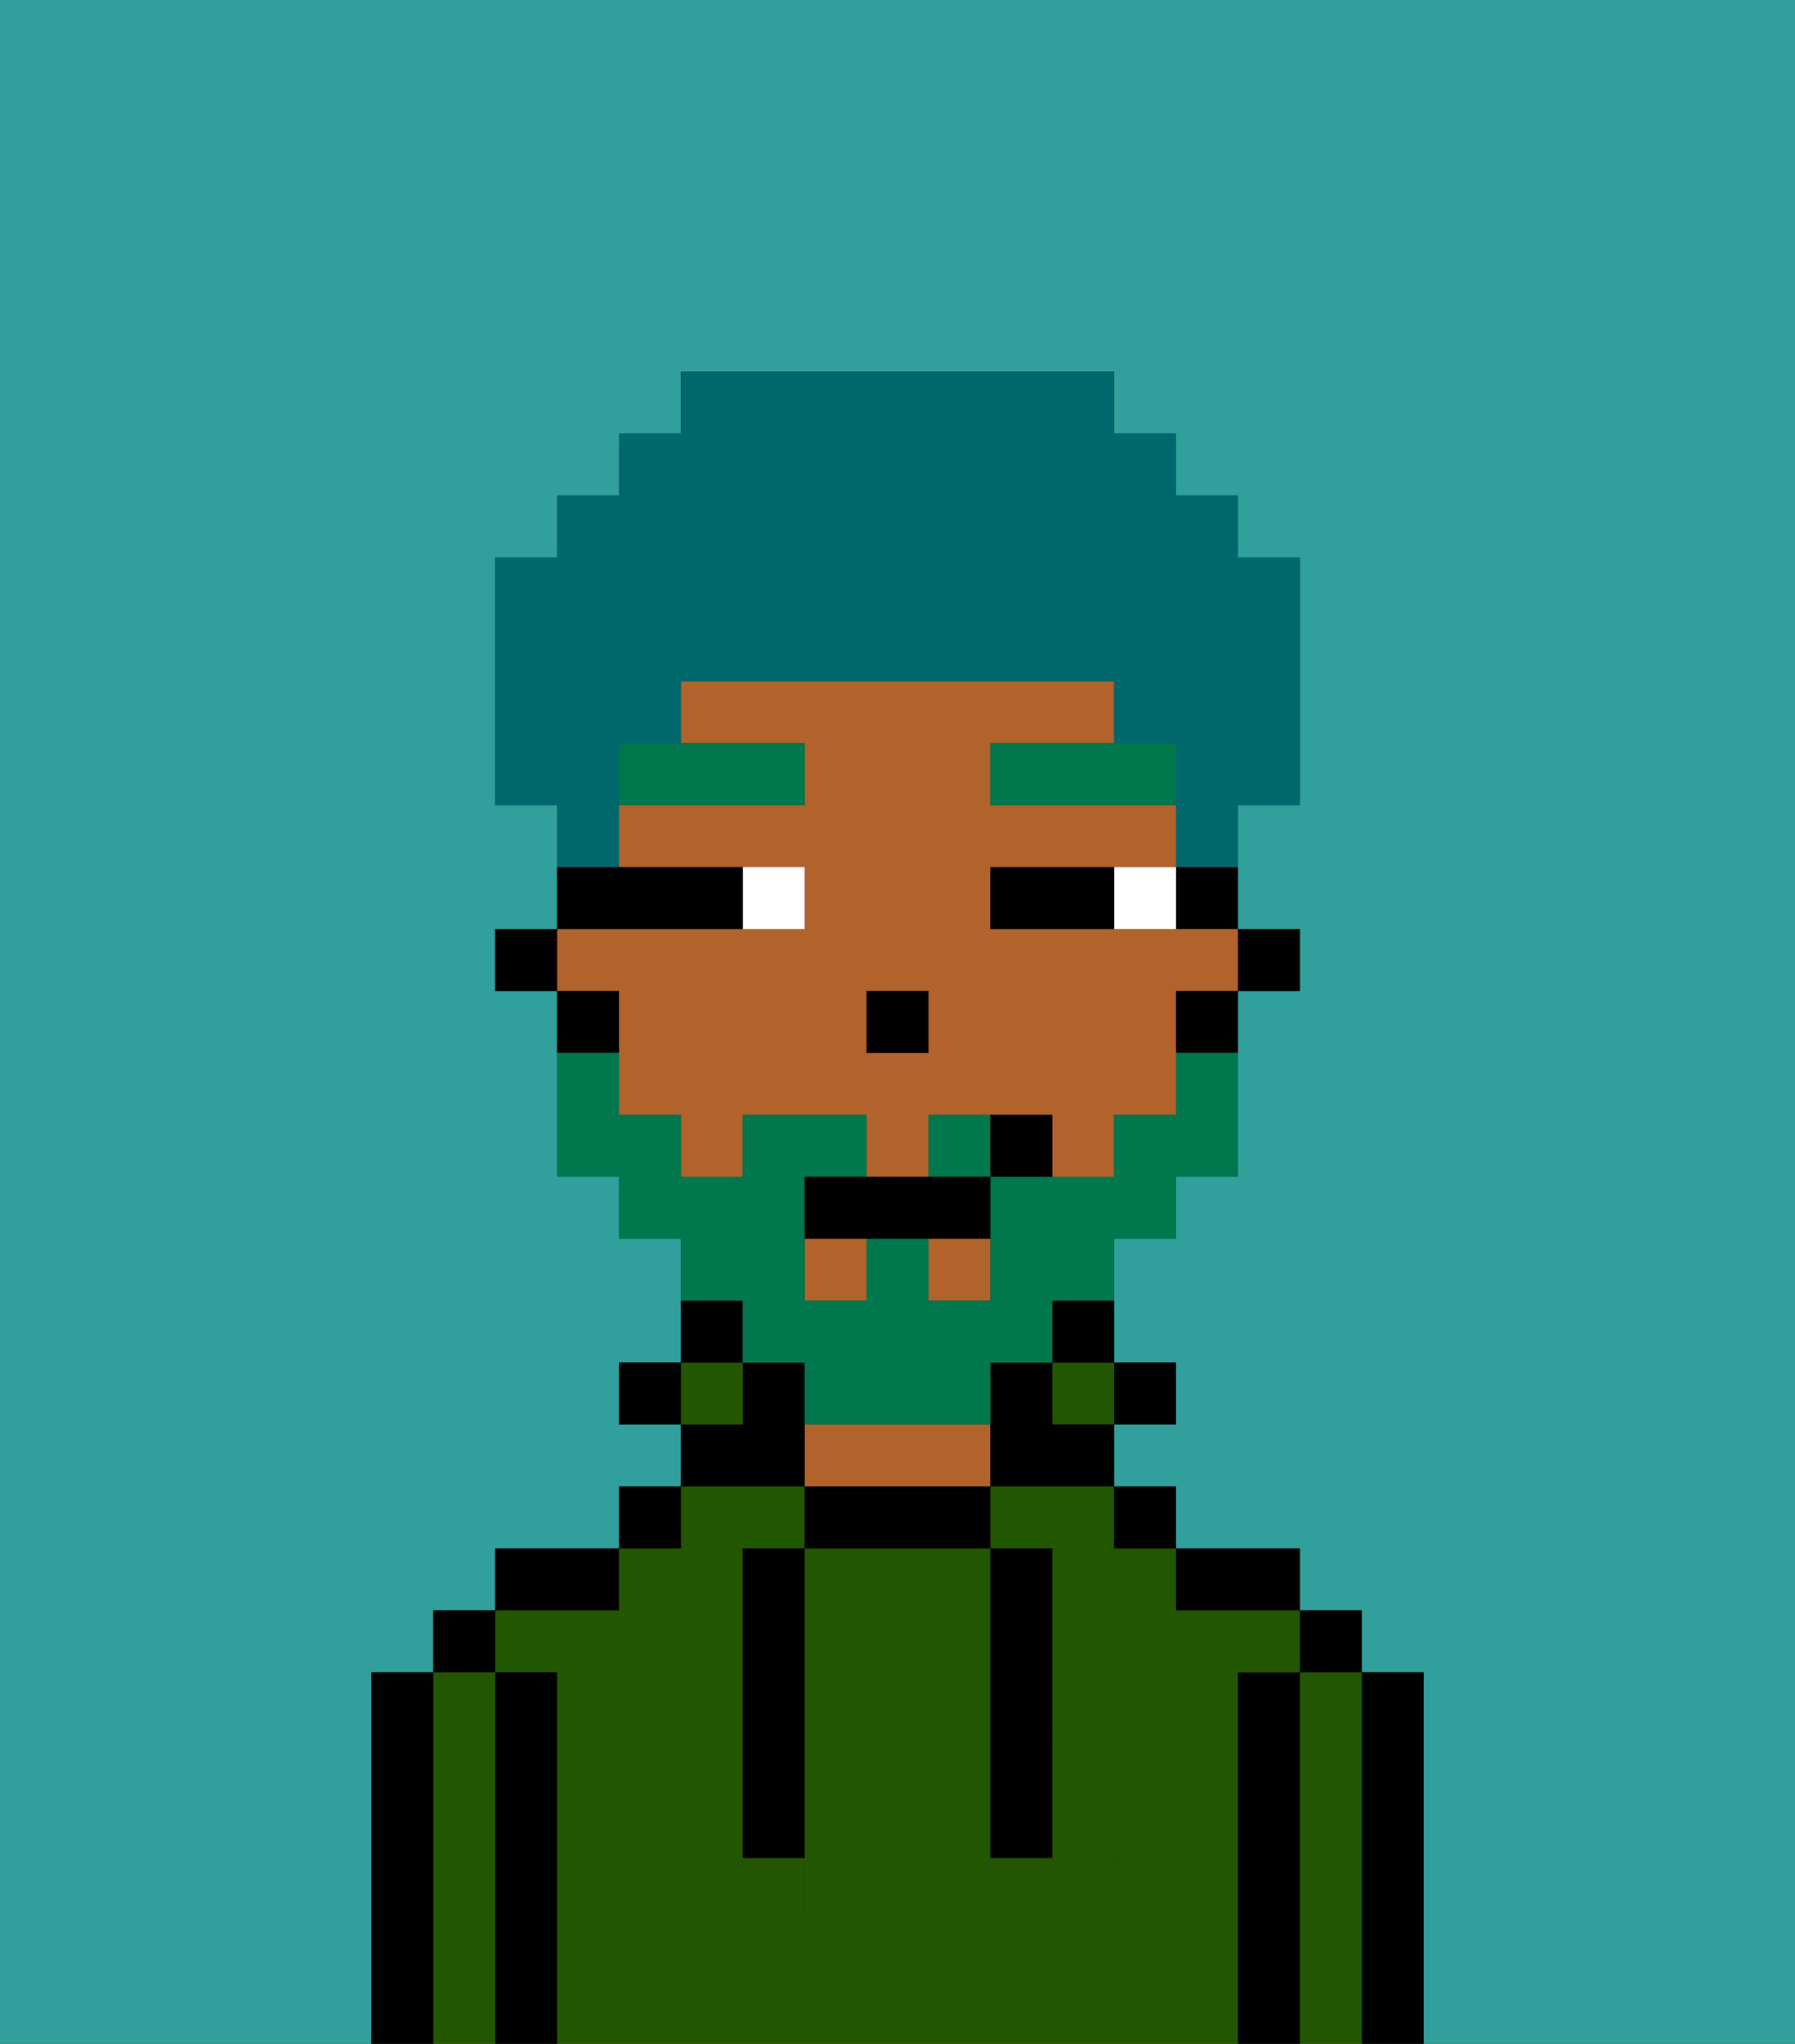 <svg xmlns="http://www.w3.org/2000/svg" viewBox="0 0 29 33"><rect x="0" y="0" width="29" height="33" fill="#333333" stroke="none"/><defs><style>polygon,rect,path{shape-rendering:crispedges;}.qa167-1{fill:#31a09d;}.qa167-2{fill:#000000;}.qa167-3{fill:#225600;}.qa167-4{fill:#b2622b;}.qa167-5{fill:#225600;}.qa167-6{fill:#ffffff;}.qa167-7{fill:#00774c;}.qa167-8{fill:#00774c;}.qa167-9{fill:#00686d;}</style></defs><path class="qa167-1" d="M0,33H6V27H7V26H8V25h2V24h1V23H10V22h1V20H10V19H9V16H8V15H9V13H8V9H9V8h1V7h1V6h7V7h1V8h1V9h1v4H20v2h1v1H20v3H19v1H18v2h1v1H18v1h1v1h2v1h1v1h1v6h6V0H0Z"/><path class="qa167-2" d="M23,27H22v6h1V27Z"/><path class="qa167-3" d="M22,27H21v6h1V27Z"/><rect class="qa167-2" x="21" y="26" width="1" height="1"/><path class="qa167-2" d="M21,27H20v6h1V27Z"/><path class="qa167-3" d="M20,27h1V26H19V25H18V24H16v1h1v3h2v1H17v2h1V30h1v2H16V25H13v3h2v4H12V25h1V24H11v1H10v1H8v1H9v6H20V27Zm-9,2v3H10V28h1Z"/><path class="qa167-2" d="M20,26h1V25H19v1Z"/><rect class="qa167-2" x="18" y="24" width="1" height="1"/><rect class="qa167-2" x="18" y="22" width="1" height="1"/><rect class="qa167-3" x="17" y="22" width="1" height="1"/><path class="qa167-2" d="M17,22h1V21H17Z"/><path class="qa167-2" d="M13,24v1h3V24H13Z"/><path class="qa167-4" d="M15,23H13v1h3V23Z"/><path class="qa167-2" d="M13,23V22H12v1H11v1h2Z"/><rect class="qa167-3" x="11" y="22" width="1" height="1"/><path class="qa167-2" d="M12,21H11v1h1Z"/><rect class="qa167-2" x="10" y="24" width="1" height="1"/><rect class="qa167-2" x="10" y="22" width="1" height="1"/><path class="qa167-2" d="M10,25H8v1h2Z"/><path class="qa167-2" d="M9,27H8v6H9V27Z"/><path class="qa167-3" d="M8,27H7v6H8V27Z"/><rect class="qa167-2" x="7" y="26" width="1" height="1"/><path class="qa167-2" d="M7,27H6v6H7V27Z"/><path class="qa167-3" d="M14,31V29H13v2Z"/><path class="qa167-5" d="M14,29v2H13V30H12v2h3V28H13v1Z"/><path class="qa167-5" d="M10,29v3h1V28H10Z"/><path class="qa167-5" d="M18,29h1V28H17v1Z"/><path class="qa167-5" d="M16,31v1h3V30H18v1H17V30H16Z"/><path class="qa167-2" d="M12,26v4h1V25H12Z"/><path class="qa167-2" d="M16,30h1V25H16v5Z"/><rect class="qa167-2" x="20" y="15" width="1" height="1"/><path class="qa167-2" d="M19,15h1V14H19Z"/><rect class="qa167-4" x="15" y="20" width="1" height="1"/><rect class="qa167-4" x="13" y="20" width="1" height="1"/><path class="qa167-4" d="M10,17v1h1v1h1V18h2v1h1V18h2v1h1V18h1V16h1V15H16V14h3V13H16V12h2V11H11v1h2v1H10v1h3v1H9v1h1Zm4-1h1v1H14Z"/><path class="qa167-2" d="M19,17h1V16H19Z"/><path class="qa167-2" d="M17,22H16v2h2V23H17Z"/><path class="qa167-2" d="M10,16H9v1h1Z"/><rect class="qa167-2" x="8" y="15" width="1" height="1"/><rect class="qa167-2" x="14" y="16" width="1" height="1"/><path class="qa167-6" d="M18,14v1h1V14Z"/><path class="qa167-6" d="M13,15V14H12v1Z"/><path class="qa167-2" d="M17,14H16v1h2V14Z"/><path class="qa167-2" d="M12,15V14H9v1h3Z"/><path class="qa167-7" d="M10,13h3V12H10Z"/><polygon class="qa167-7" points="18 12 16 12 16 13 19 13 19 12 18 12"/><path class="qa167-8" d="M15,18v1h1V18Z"/><path class="qa167-8" d="M12,22h1v1h3V22h1V21h1V20h1V19h1V17H19v1H18v1H16v2H15V20H14v1H13V19h1V18H12v1H11V18H10V17H9v2h1v1h1v1h1Z"/><path class="qa167-2" d="M14,19H13v1h3V19H14Z"/><path class="qa167-2" d="M16,18v1h1V18Z"/><path class="qa167-9" d="M10,13V12h1V11h7v1h1v2h1V13h1V9H20V8H19V7H18V6H11V7H10V8H9V9H8v4H9v1h1Z"/></svg>